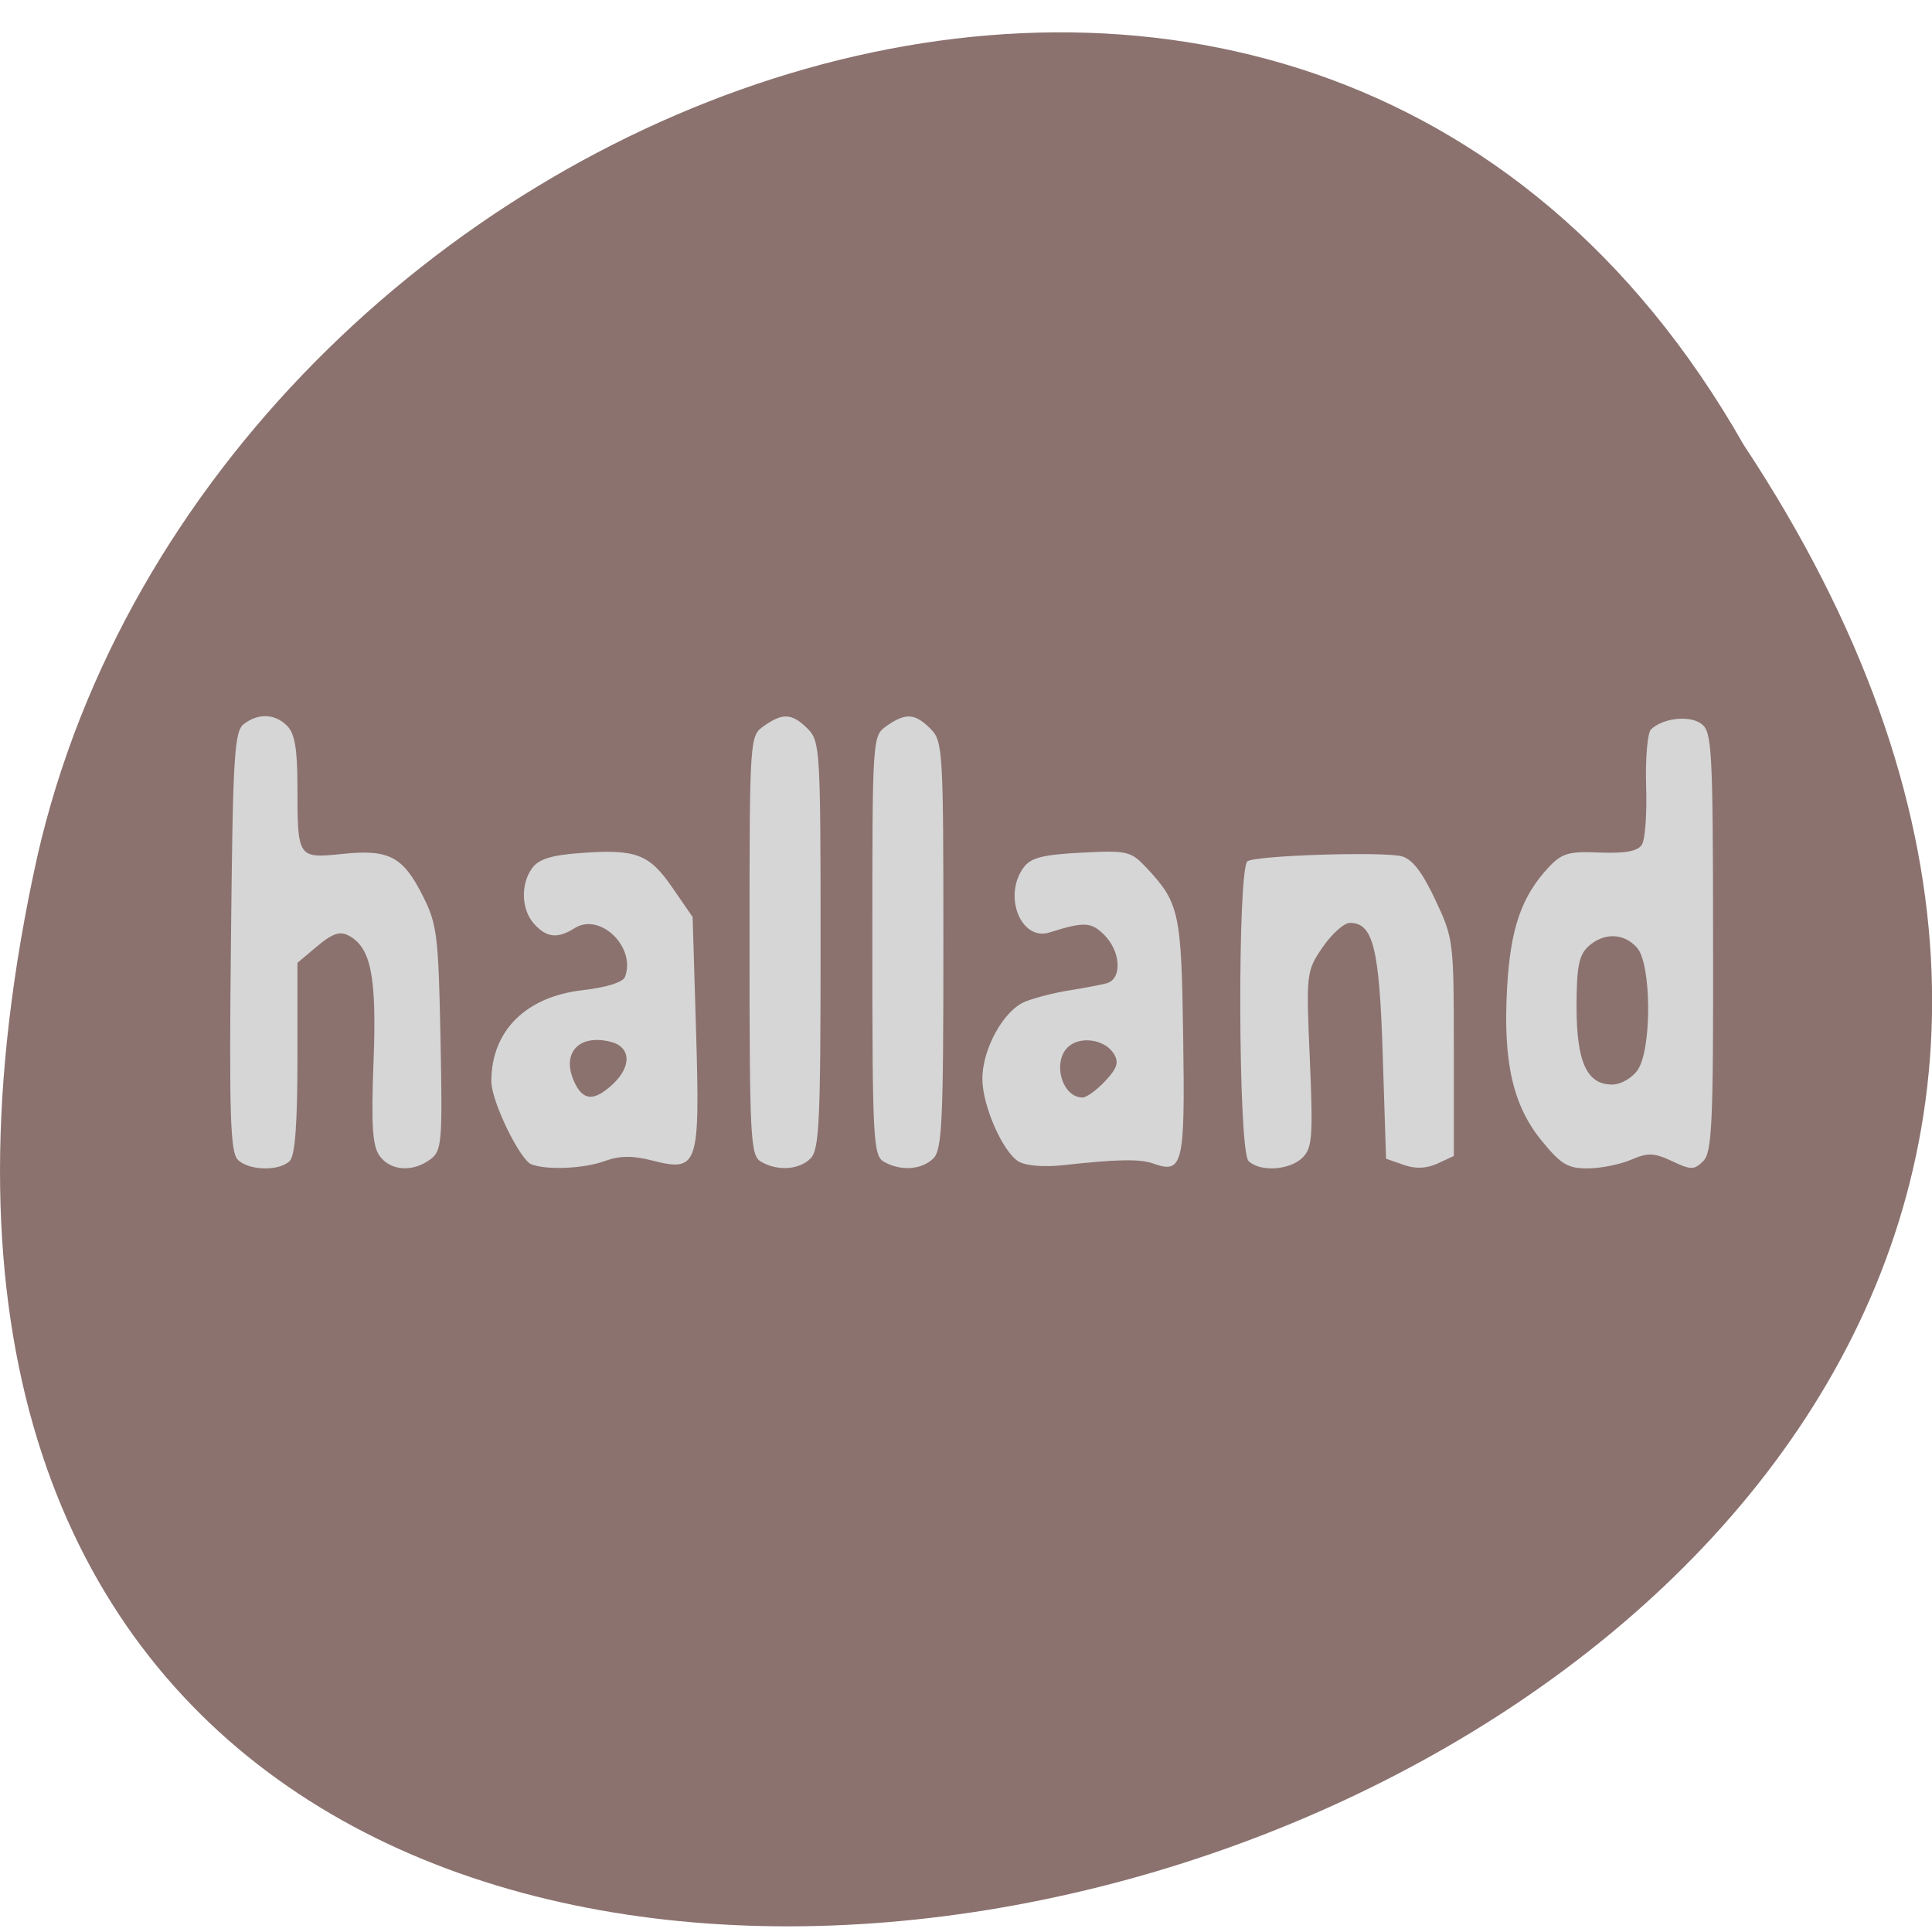 <svg xmlns="http://www.w3.org/2000/svg" viewBox="0 0 48 48"><path d="m 43.32 11.05 c 23.992 36.27 -52.52 55.863 -42.39 10.215 c 4.316 -18.859 31.383 -29.57 42.39 -10.215" fill="#8b726f"/><path d="m 5.906 28.809 c -0.184 -0.184 -0.215 -1.141 -0.168 -5.422 c 0.047 -4.633 0.082 -5.223 0.324 -5.402 c 0.363 -0.273 0.773 -0.254 1.074 0.051 c 0.188 0.188 0.254 0.582 0.254 1.516 c 0 1.77 0.008 1.777 1.113 1.664 c 1.156 -0.121 1.508 0.059 2 1.039 c 0.355 0.699 0.391 0.984 0.441 3.543 c 0.051 2.598 0.035 2.797 -0.258 3.01 c -0.438 0.324 -0.992 0.281 -1.258 -0.094 c -0.176 -0.25 -0.207 -0.77 -0.148 -2.324 c 0.082 -2.121 -0.059 -2.848 -0.617 -3.145 c -0.219 -0.117 -0.402 -0.055 -0.781 0.262 l -0.492 0.414 v 2.363 c 0 1.625 -0.059 2.426 -0.191 2.559 c -0.262 0.262 -1.02 0.242 -1.293 -0.031 m 7.297 0.117 c -0.293 -0.121 -0.996 -1.574 -0.996 -2.063 c 0 -1.254 0.855 -2.105 2.273 -2.266 c 0.582 -0.066 0.996 -0.195 1.047 -0.328 c 0.281 -0.734 -0.613 -1.609 -1.246 -1.215 c -0.426 0.27 -0.699 0.242 -1.01 -0.102 c -0.32 -0.355 -0.344 -0.984 -0.047 -1.391 c 0.16 -0.219 0.484 -0.32 1.199 -0.371 c 1.379 -0.102 1.707 0.023 2.281 0.859 l 0.504 0.73 l 0.086 2.855 c 0.098 3.348 0.051 3.484 -1.094 3.195 c -0.484 -0.125 -0.809 -0.121 -1.18 0.016 c -0.52 0.188 -1.445 0.227 -1.82 0.078 m 2.023 -1.988 c 0.477 -0.445 0.453 -0.926 -0.051 -1.055 c -0.793 -0.199 -1.23 0.281 -0.906 0.992 c 0.215 0.477 0.492 0.496 0.957 0.063 m 3.68 1.922 c -0.258 -0.152 -0.281 -0.582 -0.281 -5.371 c 0 -5.195 0.004 -5.203 0.359 -5.453 c 0.469 -0.332 0.699 -0.316 1.086 0.07 c 0.309 0.309 0.32 0.535 0.32 5.371 c 0 4.379 -0.031 5.086 -0.25 5.305 c -0.285 0.285 -0.82 0.32 -1.234 0.078 m 3.051 0 c -0.258 -0.152 -0.281 -0.582 -0.281 -5.371 c 0 -5.195 0 -5.203 0.355 -5.453 c 0.473 -0.332 0.703 -0.316 1.09 0.07 c 0.309 0.309 0.32 0.535 0.32 5.371 c 0 4.379 -0.031 5.086 -0.25 5.305 c -0.289 0.285 -0.82 0.32 -1.234 0.078 m 3.355 0 c -0.395 -0.238 -0.898 -1.383 -0.902 -2.043 c -0.008 -0.75 0.531 -1.723 1.07 -1.934 c 0.246 -0.098 0.738 -0.223 1.09 -0.277 c 0.355 -0.055 0.77 -0.137 0.926 -0.176 c 0.391 -0.109 0.355 -0.785 -0.055 -1.199 c -0.328 -0.328 -0.5 -0.336 -1.367 -0.063 c -0.707 0.219 -1.156 -0.91 -0.641 -1.613 c 0.18 -0.246 0.473 -0.32 1.438 -0.371 c 1.16 -0.059 1.227 -0.039 1.637 0.398 c 0.797 0.859 0.848 1.102 0.891 4.219 c 0.047 3.133 -0.008 3.371 -0.738 3.109 c -0.336 -0.121 -0.906 -0.109 -2.246 0.039 c -0.473 0.051 -0.926 0.016 -1.102 -0.09 m 2.148 -2 c 0.301 -0.32 0.348 -0.469 0.211 -0.684 c -0.211 -0.34 -0.801 -0.441 -1.109 -0.184 c -0.43 0.355 -0.188 1.277 0.336 1.277 c 0.098 0 0.352 -0.184 0.563 -0.41 m 3.559 1.984 c -0.258 -0.258 -0.277 -7.289 -0.023 -7.445 c 0.23 -0.145 3.336 -0.242 3.82 -0.125 c 0.266 0.066 0.512 0.379 0.84 1.074 c 0.457 0.965 0.465 1.039 0.465 3.68 v 2.695 l -0.406 0.188 c -0.277 0.125 -0.547 0.137 -0.844 0.031 l -0.434 -0.152 l -0.082 -2.566 c -0.082 -2.664 -0.238 -3.293 -0.816 -3.293 c -0.145 0 -0.449 0.273 -0.676 0.602 c -0.406 0.598 -0.414 0.633 -0.32 2.781 c 0.082 1.918 0.063 2.207 -0.18 2.449 c -0.32 0.316 -1.063 0.363 -1.344 0.082 m 7.285 -0.5 c -0.719 -0.879 -0.965 -1.969 -0.859 -3.809 c 0.082 -1.461 0.355 -2.254 1.02 -2.973 c 0.34 -0.363 0.5 -0.414 1.281 -0.379 c 0.633 0.023 0.941 -0.031 1.047 -0.195 c 0.082 -0.125 0.129 -0.785 0.105 -1.469 c -0.02 -0.68 0.035 -1.309 0.121 -1.395 c 0.289 -0.281 0.953 -0.359 1.25 -0.141 c 0.266 0.195 0.289 0.598 0.293 5.41 c 0.008 4.512 -0.027 5.234 -0.242 5.453 c -0.227 0.227 -0.305 0.227 -0.777 0.004 c -0.441 -0.207 -0.602 -0.215 -1.01 -0.039 c -0.266 0.117 -0.746 0.215 -1.07 0.219 c -0.508 0.004 -0.676 -0.094 -1.16 -0.688 m 2.383 -1.754 c 0.359 -0.512 0.348 -2.645 -0.016 -3.043 c -0.328 -0.367 -0.82 -0.379 -1.207 -0.031 c -0.234 0.215 -0.293 0.512 -0.293 1.492 c 0 1.379 0.254 1.941 0.883 1.941 c 0.215 0 0.496 -0.16 0.633 -0.359" fill="#d6d6d6"/></svg>